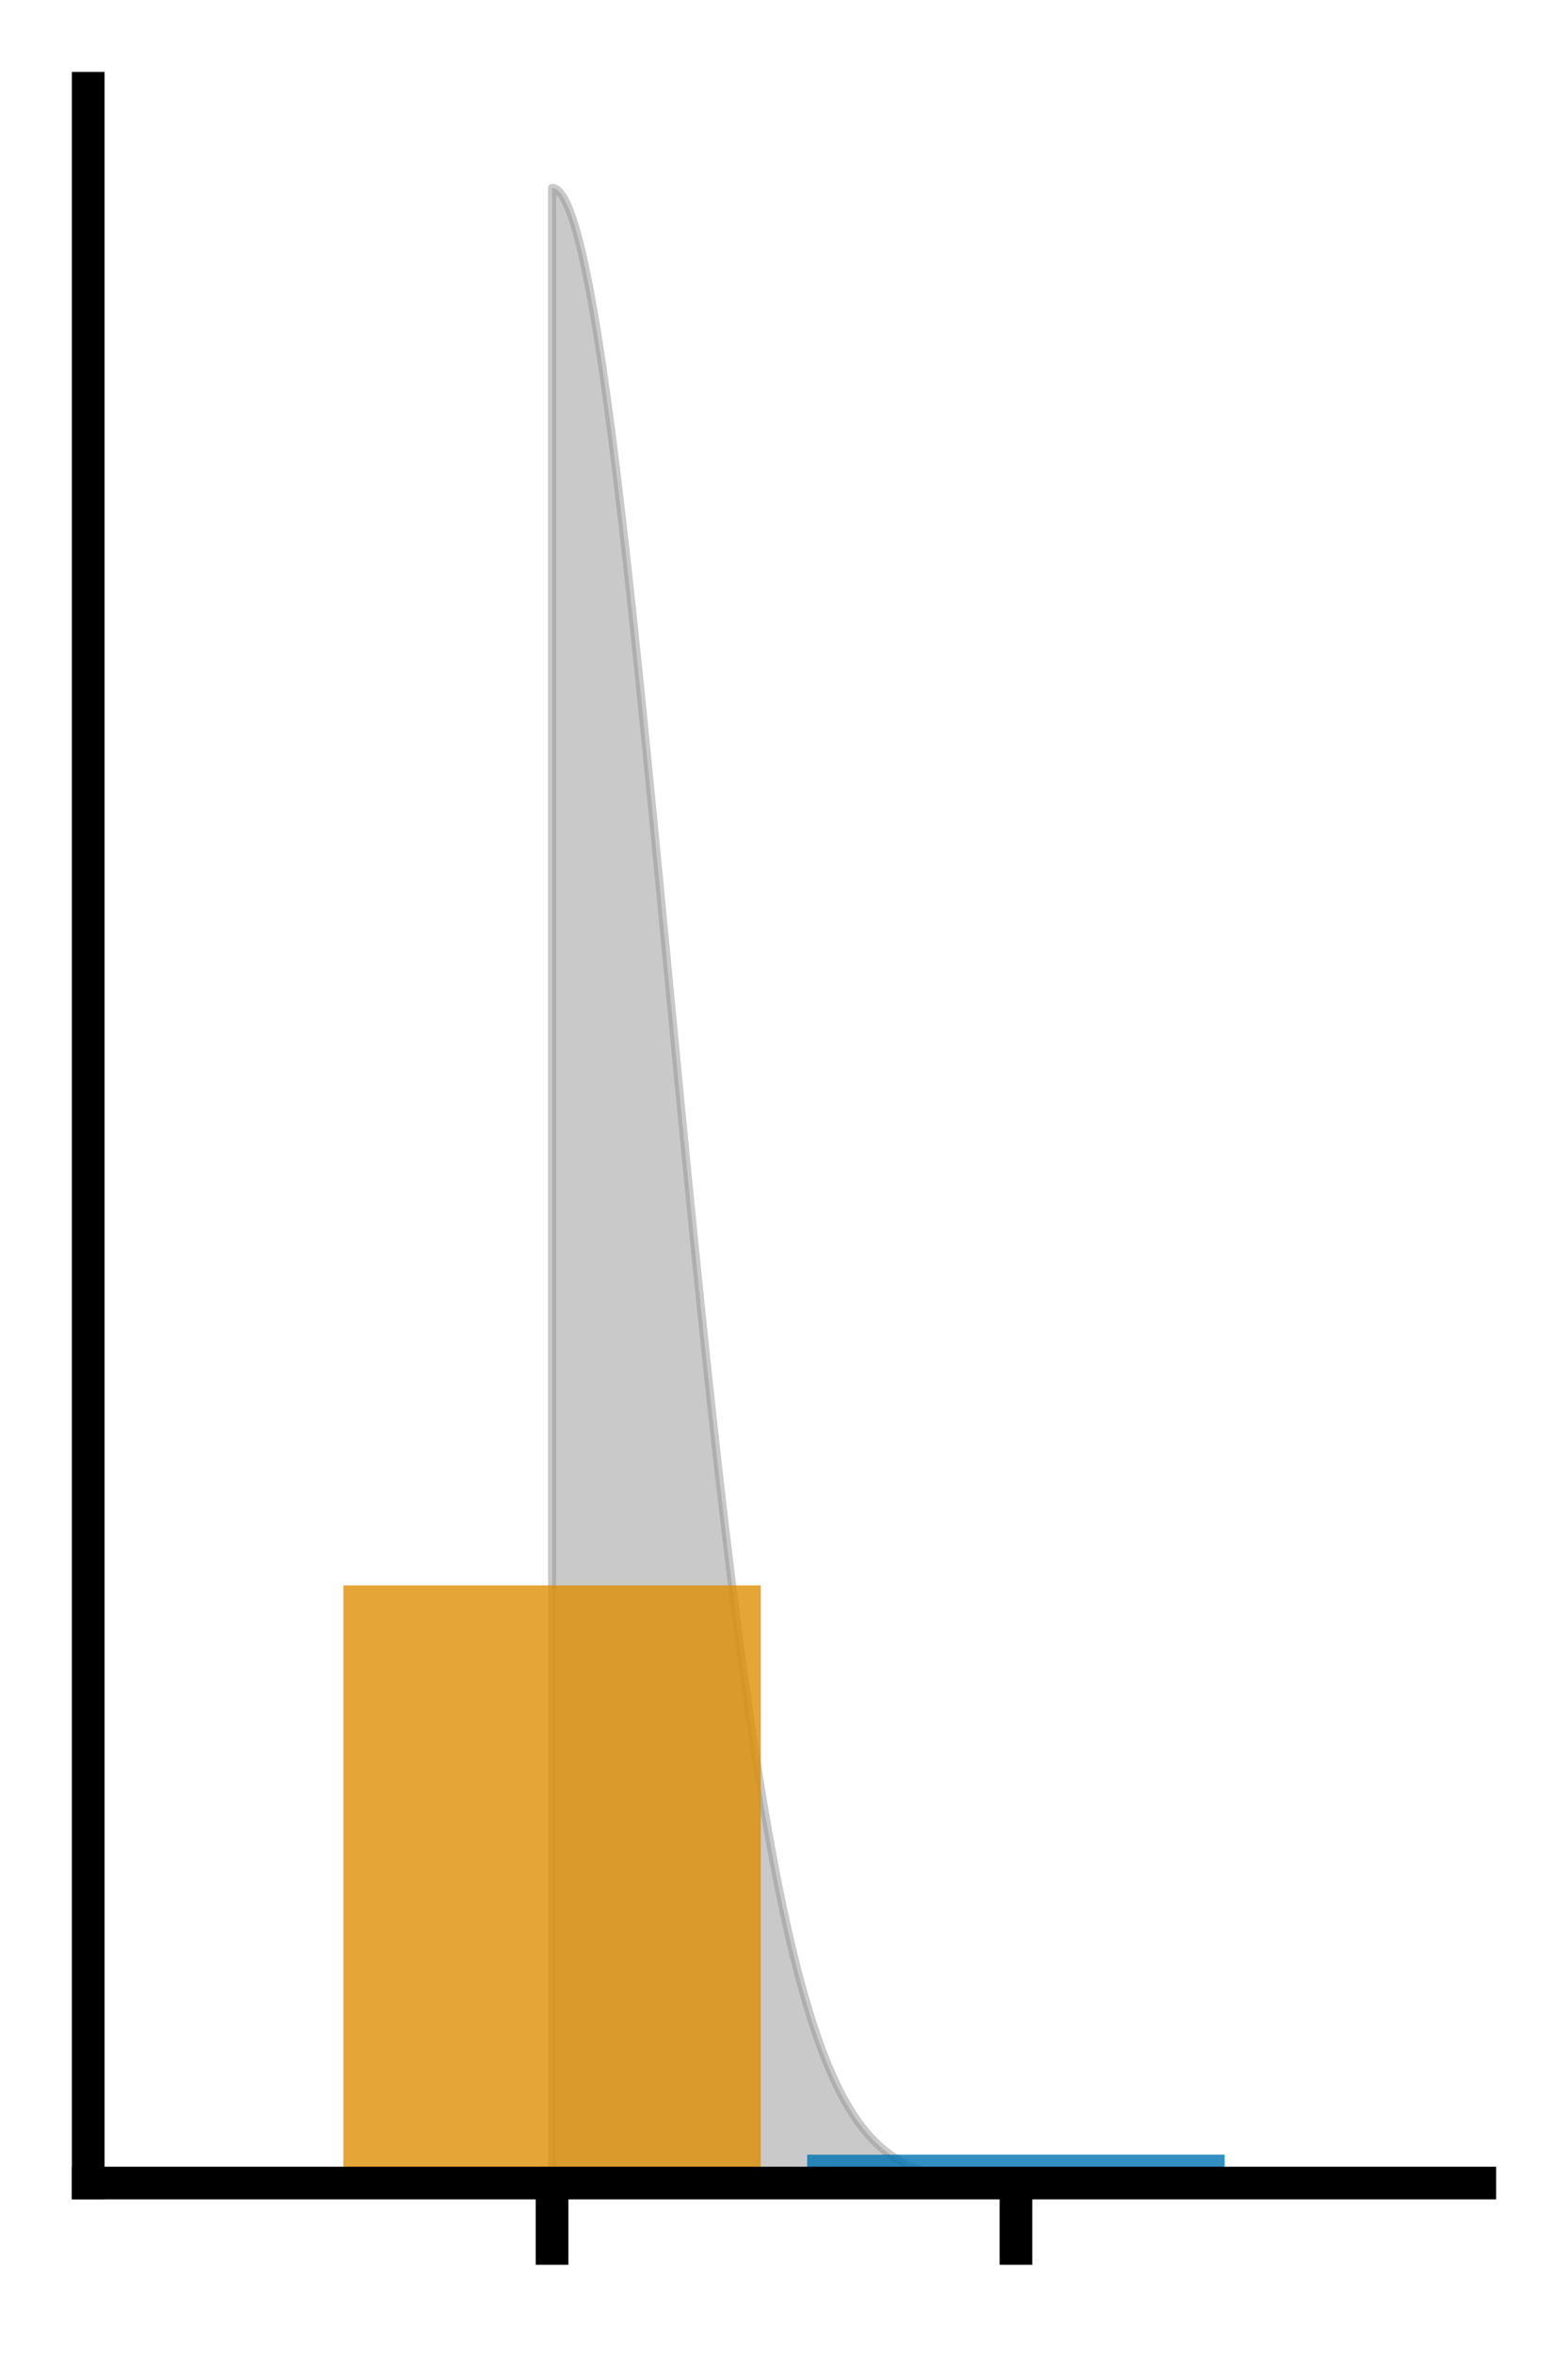 <?xml version="1.0" encoding="utf-8" standalone="no"?>
<!DOCTYPE svg PUBLIC "-//W3C//DTD SVG 1.1//EN"
  "http://www.w3.org/Graphics/SVG/1.1/DTD/svg11.dtd">
<svg xmlns:xlink="http://www.w3.org/1999/xlink" width="192pt" height="288pt" viewBox="0 0 192 288" xmlns="http://www.w3.org/2000/svg" version="1.1">
 <defs>
  <style type="text/css">*{stroke-linejoin: round; stroke-linecap: butt}</style>
 </defs>
 <g id="figure_1">
  <g id="patch_1">
   <path d="M 0 288 
L 192 288 
L 192 0 
L 0 0 
z
" style="fill: #ffffff"/>
  </g>
  <g id="axes_1">
   <g id="patch_2">
    <path d="M 10.8 267.2 
L 181.2 267.2 
L 181.2 10.8 
L 10.8 10.8 
z
" style="fill: #ffffff"/>
   </g>
   <g id="PolyCollection_1">
    <defs>
     <path id="mb4d14120ad" d="M 67.6 -20.8 
L 67.6 -264.99 
L 67.657 -264.989 
L 67.714 -264.983 
L 67.771 -264.973 
L 67.827 -264.959 
L 67.884 -264.942 
L 67.941 -264.92 
L 67.998 -264.895 
L 68.055 -264.865 
L 68.112 -264.832 
L 68.169 -264.795 
L 68.225 -264.754 
L 68.282 -264.709 
L 68.339 -264.66 
L 68.396 -264.607 
L 68.453 -264.55 
L 68.51 -264.49 
L 68.567 -264.425 
L 68.623 -264.357 
L 68.68 -264.285 
L 68.737 -264.209 
L 68.794 -264.129 
L 68.851 -264.045 
L 68.908 -263.957 
L 68.965 -263.866 
L 69.021 -263.77 
L 69.078 -263.671 
L 69.135 -263.568 
L 69.192 -263.461 
L 69.249 -263.35 
L 69.306 -263.235 
L 69.363 -263.117 
L 69.419 -262.994 
L 69.476 -262.868 
L 69.533 -262.738 
L 69.59 -262.604 
L 69.647 -262.467 
L 69.704 -262.325 
L 69.761 -262.18 
L 69.817 -262.031 
L 69.874 -261.879 
L 69.931 -261.722 
L 69.988 -261.562 
L 70.045 -261.398 
L 70.102 -261.23 
L 70.159 -261.059 
L 70.215 -260.883 
L 70.272 -260.705 
L 70.329 -260.522 
L 70.386 -260.336 
L 70.443 -260.146 
L 70.5 -259.952 
L 70.557 -259.755 
L 70.613 -259.553 
L 70.67 -259.349 
L 70.727 -259.14 
L 70.784 -258.928 
L 70.841 -258.713 
L 70.898 -258.494 
L 70.955 -258.271 
L 71.011 -258.044 
L 71.068 -257.814 
L 71.125 -257.581 
L 71.182 -257.344 
L 71.239 -257.103 
L 71.296 -256.859 
L 71.353 -256.611 
L 71.409 -256.36 
L 71.466 -256.105 
L 71.523 -255.847 
L 71.58 -255.585 
L 71.637 -255.32 
L 71.694 -255.051 
L 71.751 -254.779 
L 71.807 -254.503 
L 71.864 -254.224 
L 71.921 -253.942 
L 71.978 -253.656 
L 72.035 -253.367 
L 72.092 -253.075 
L 72.149 -252.779 
L 72.205 -252.48 
L 72.262 -252.177 
L 72.319 -251.871 
L 72.376 -251.562 
L 72.433 -251.25 
L 72.49 -250.934 
L 72.547 -250.615 
L 72.603 -250.293 
L 72.66 -249.968 
L 72.717 -249.639 
L 72.774 -249.307 
L 72.831 -248.972 
L 72.888 -248.634 
L 72.945 -248.293 
L 73.001 -247.948 
L 73.058 -247.601 
L 73.115 -247.25 
L 73.172 -246.897 
L 73.229 -246.54 
L 73.286 -246.18 
L 73.343 -245.817 
L 73.399 -245.451 
L 73.456 -245.083 
L 73.513 -244.711 
L 73.57 -244.336 
L 73.627 -243.958 
L 73.684 -243.577 
L 73.741 -243.194 
L 73.797 -242.807 
L 73.854 -242.418 
L 73.911 -242.026 
L 73.968 -241.631 
L 74.025 -241.233 
L 74.082 -240.832 
L 74.139 -240.428 
L 74.195 -240.022 
L 74.252 -239.613 
L 74.309 -239.201 
L 74.366 -238.787 
L 74.423 -238.369 
L 74.48 -237.949 
L 74.537 -237.527 
L 74.593 -237.102 
L 74.65 -236.674 
L 74.707 -236.243 
L 74.764 -235.81 
L 74.821 -235.375 
L 74.878 -234.937 
L 74.935 -234.496 
L 74.991 -234.053 
L 75.048 -233.607 
L 75.105 -233.159 
L 75.162 -232.708 
L 75.219 -232.255 
L 75.276 -231.8 
L 75.333 -231.342 
L 75.389 -230.882 
L 75.446 -230.419 
L 75.503 -229.954 
L 75.56 -229.487 
L 75.617 -229.017 
L 75.674 -228.545 
L 75.731 -228.071 
L 75.787 -227.595 
L 75.844 -227.117 
L 75.901 -226.636 
L 75.958 -226.153 
L 76.015 -225.668 
L 76.072 -225.181 
L 76.129 -224.692 
L 76.185 -224.2 
L 76.242 -223.707 
L 76.299 -223.211 
L 76.356 -222.714 
L 76.413 -222.214 
L 76.47 -221.713 
L 76.527 -221.209 
L 76.583 -220.704 
L 76.64 -220.197 
L 76.697 -219.687 
L 76.754 -219.176 
L 76.811 -218.663 
L 76.868 -218.148 
L 76.925 -217.632 
L 76.981 -217.113 
L 77.038 -216.593 
L 77.095 -216.071 
L 77.152 -215.548 
L 77.209 -215.022 
L 77.266 -214.495 
L 77.323 -213.966 
L 77.379 -213.436 
L 77.436 -212.904 
L 77.493 -212.37 
L 77.55 -211.835 
L 77.607 -211.298 
L 77.664 -210.76 
L 77.721 -210.22 
L 77.777 -209.679 
L 77.834 -209.136 
L 77.891 -208.592 
L 77.948 -208.046 
L 78.005 -207.499 
L 78.062 -206.951 
L 78.119 -206.401 
L 78.175 -205.85 
L 78.232 -205.298 
L 78.289 -204.744 
L 78.346 -204.189 
L 78.403 -203.632 
L 78.46 -203.075 
L 78.517 -202.516 
L 78.573 -201.956 
L 78.63 -201.395 
L 78.687 -200.833 
L 78.744 -200.269 
L 78.801 -199.705 
L 78.858 -199.139 
L 78.915 -198.573 
L 78.971 -198.005 
L 79.028 -197.436 
L 79.085 -196.867 
L 79.142 -196.296 
L 79.199 -195.724 
L 79.256 -195.152 
L 79.313 -194.578 
L 79.369 -194.004 
L 79.426 -193.429 
L 79.483 -192.853 
L 79.54 -192.276 
L 79.597 -191.698 
L 79.654 -191.12 
L 79.711 -190.54 
L 79.767 -189.96 
L 79.824 -189.38 
L 79.881 -188.798 
L 79.938 -188.216 
L 79.995 -187.633 
L 80.052 -187.05 
L 80.109 -186.466 
L 80.165 -185.881 
L 80.222 -185.296 
L 80.279 -184.71 
L 80.336 -184.124 
L 80.393 -183.537 
L 80.45 -182.95 
L 80.507 -182.362 
L 80.563 -181.774 
L 80.62 -181.185 
L 80.677 -180.596 
L 80.734 -180.007 
L 80.791 -179.417 
L 80.848 -178.827 
L 80.905 -178.237 
L 80.961 -177.646 
L 81.018 -177.055 
L 81.075 -176.463 
L 81.132 -175.872 
L 81.189 -175.28 
L 81.246 -174.688 
L 81.303 -174.096 
L 81.359 -173.504 
L 81.416 -172.911 
L 81.473 -172.318 
L 81.53 -171.726 
L 81.587 -171.133 
L 81.644 -170.54 
L 81.701 -169.947 
L 81.757 -169.354 
L 81.814 -168.761 
L 81.871 -168.168 
L 81.928 -167.575 
L 81.985 -166.982 
L 82.042 -166.389 
L 82.098 -165.796 
L 82.155 -165.203 
L 82.212 -164.611 
L 82.269 -164.018 
L 82.326 -163.426 
L 82.383 -162.834 
L 82.44 -162.242 
L 82.496 -161.65 
L 82.553 -161.059 
L 82.61 -160.467 
L 82.667 -159.876 
L 82.724 -159.286 
L 82.781 -158.695 
L 82.838 -158.105 
L 82.894 -157.515 
L 82.951 -156.926 
L 83.008 -156.337 
L 83.065 -155.748 
L 83.122 -155.16 
L 83.179 -154.572 
L 83.236 -153.985 
L 83.292 -153.398 
L 83.349 -152.811 
L 83.406 -152.225 
L 83.463 -151.64 
L 83.52 -151.055 
L 83.577 -150.47 
L 83.634 -149.886 
L 83.69 -149.303 
L 83.747 -148.72 
L 83.804 -148.138 
L 83.861 -147.557 
L 83.918 -146.976 
L 83.975 -146.396 
L 84.032 -145.816 
L 84.088 -145.237 
L 84.145 -144.659 
L 84.202 -144.081 
L 84.259 -143.505 
L 84.316 -142.929 
L 84.373 -142.353 
L 84.43 -141.779 
L 84.486 -141.205 
L 84.543 -140.632 
L 84.6 -140.06 
L 84.657 -139.489 
L 84.714 -138.919 
L 84.771 -138.349 
L 84.828 -137.78 
L 84.884 -137.212 
L 84.941 -136.646 
L 84.998 -136.08 
L 85.055 -135.514 
L 85.112 -134.95 
L 85.169 -134.387 
L 85.226 -133.825 
L 85.282 -133.264 
L 85.339 -132.703 
L 85.396 -132.144 
L 85.453 -131.586 
L 85.51 -131.029 
L 85.567 -130.473 
L 85.624 -129.918 
L 85.68 -129.364 
L 85.737 -128.811 
L 85.794 -128.259 
L 85.851 -127.708 
L 85.908 -127.158 
L 85.965 -126.61 
L 86.022 -126.063 
L 86.078 -125.516 
L 86.135 -124.971 
L 86.192 -124.428 
L 86.249 -123.885 
L 86.306 -123.343 
L 86.363 -122.803 
L 86.42 -122.264 
L 86.476 -121.726 
L 86.533 -121.19 
L 86.59 -120.654 
L 86.647 -120.12 
L 86.704 -119.588 
L 86.761 -119.056 
L 86.818 -118.526 
L 86.874 -117.997 
L 86.931 -117.469 
L 86.988 -116.943 
L 87.045 -116.418 
L 87.102 -115.895 
L 87.159 -115.372 
L 87.216 -114.851 
L 87.272 -114.332 
L 87.329 -113.814 
L 87.386 -113.297 
L 87.443 -112.782 
L 87.5 -112.268 
L 87.557 -111.755 
L 87.614 -111.244 
L 87.67 -110.734 
L 87.727 -110.226 
L 87.784 -109.719 
L 87.841 -109.214 
L 87.898 -108.71 
L 87.955 -108.208 
L 88.012 -107.707 
L 88.068 -107.207 
L 88.125 -106.709 
L 88.182 -106.213 
L 88.239 -105.718 
L 88.296 -105.224 
L 88.353 -104.733 
L 88.41 -104.242 
L 88.466 -103.753 
L 88.523 -103.266 
L 88.58 -102.78 
L 88.637 -102.296 
L 88.694 -101.813 
L 88.751 -101.332 
L 88.808 -100.853 
L 88.864 -100.375 
L 88.921 -99.899 
L 88.978 -99.424 
L 89.035 -98.951 
L 89.092 -98.479 
L 89.149 -98.009 
L 89.206 -97.541 
L 89.262 -97.074 
L 89.319 -96.609 
L 89.376 -96.146 
L 89.433 -95.684 
L 89.49 -95.224 
L 89.547 -94.765 
L 89.604 -94.308 
L 89.66 -93.853 
L 89.717 -93.399 
L 89.774 -92.947 
L 89.831 -92.497 
L 89.888 -92.049 
L 89.945 -91.602 
L 90.002 -91.156 
L 90.058 -90.713 
L 90.115 -90.271 
L 90.172 -89.831 
L 90.229 -89.392 
L 90.286 -88.955 
L 90.343 -88.52 
L 90.4 -88.087 
L 90.456 -87.655 
L 90.513 -87.225 
L 90.57 -86.797 
L 90.627 -86.37 
L 90.684 -85.945 
L 90.741 -85.522 
L 90.798 -85.101 
L 90.854 -84.681 
L 90.911 -84.263 
L 90.968 -83.847 
L 91.025 -83.432 
L 91.082 -83.019 
L 91.139 -82.608 
L 91.196 -82.199 
L 91.252 -81.791 
L 91.309 -81.385 
L 91.366 -80.981 
L 91.423 -80.579 
L 91.48 -80.178 
L 91.537 -79.779 
L 91.594 -79.382 
L 91.65 -78.986 
L 91.707 -78.593 
L 91.764 -78.201 
L 91.821 -77.81 
L 91.878 -77.422 
L 91.935 -77.035 
L 91.992 -76.65 
L 92.048 -76.267 
L 92.105 -75.885 
L 92.162 -75.506 
L 92.219 -75.128 
L 92.276 -74.751 
L 92.333 -74.377 
L 92.39 -74.004 
L 92.446 -73.633 
L 92.503 -73.264 
L 92.56 -72.896 
L 92.617 -72.53 
L 92.674 -72.166 
L 92.731 -71.804 
L 92.788 -71.444 
L 92.844 -71.085 
L 92.901 -70.728 
L 92.958 -70.372 
L 93.015 -70.019 
L 93.072 -69.667 
L 93.129 -69.317 
L 93.186 -68.968 
L 93.242 -68.622 
L 93.299 -68.277 
L 93.356 -67.934 
L 93.413 -67.592 
L 93.47 -67.253 
L 93.527 -66.915 
L 93.584 -66.578 
L 93.64 -66.244 
L 93.697 -65.911 
L 93.754 -65.58 
L 93.811 -65.25 
L 93.868 -64.923 
L 93.925 -64.597 
L 93.982 -64.273 
L 94.038 -63.95 
L 94.095 -63.629 
L 94.152 -63.31 
L 94.209 -62.993 
L 94.266 -62.677 
L 94.323 -62.363 
L 94.38 -62.051 
L 94.436 -61.74 
L 94.493 -61.431 
L 94.55 -61.124 
L 94.607 -60.818 
L 94.664 -60.514 
L 94.721 -60.212 
L 94.778 -59.911 
L 94.834 -59.613 
L 94.891 -59.315 
L 94.948 -59.02 
L 95.005 -58.726 
L 95.062 -58.434 
L 95.119 -58.143 
L 95.176 -57.854 
L 95.232 -57.567 
L 95.289 -57.281 
L 95.346 -56.997 
L 95.403 -56.715 
L 95.46 -56.434 
L 95.517 -56.155 
L 95.574 -55.877 
L 95.63 -55.602 
L 95.687 -55.327 
L 95.744 -55.055 
L 95.801 -54.784 
L 95.858 -54.514 
L 95.915 -54.246 
L 95.972 -53.98 
L 96.028 -53.715 
L 96.085 -53.452 
L 96.142 -53.191 
L 96.199 -52.931 
L 96.256 -52.673 
L 96.313 -52.416 
L 96.37 -52.161 
L 96.426 -51.907 
L 96.483 -51.655 
L 96.54 -51.405 
L 96.597 -51.156 
L 96.654 -50.908 
L 96.711 -50.662 
L 96.768 -50.418 
L 96.824 -50.175 
L 96.881 -49.934 
L 96.938 -49.694 
L 96.995 -49.456 
L 97.052 -49.219 
L 97.109 -48.984 
L 97.166 -48.75 
L 97.222 -48.518 
L 97.279 -48.287 
L 97.336 -48.058 
L 97.393 -47.83 
L 97.45 -47.603 
L 97.507 -47.379 
L 97.564 -47.155 
L 97.62 -46.933 
L 97.677 -46.713 
L 97.734 -46.494 
L 97.791 -46.276 
L 97.848 -46.06 
L 97.905 -45.845 
L 97.962 -45.632 
L 98.018 -45.42 
L 98.075 -45.21 
L 98.132 -45.001 
L 98.189 -44.793 
L 98.246 -44.587 
L 98.303 -44.382 
L 98.36 -44.178 
L 98.416 -43.976 
L 98.473 -43.776 
L 98.53 -43.576 
L 98.587 -43.378 
L 98.644 -43.182 
L 98.701 -42.986 
L 98.758 -42.793 
L 98.814 -42.6 
L 98.871 -42.409 
L 98.928 -42.219 
L 98.985 -42.03 
L 99.042 -41.843 
L 99.099 -41.657 
L 99.156 -41.473 
L 99.212 -41.289 
L 99.269 -41.107 
L 99.326 -40.927 
L 99.383 -40.747 
L 99.44 -40.569 
L 99.497 -40.392 
L 99.554 -40.217 
L 99.61 -40.042 
L 99.667 -39.869 
L 99.724 -39.698 
L 99.781 -39.527 
L 99.838 -39.358 
L 99.895 -39.19 
L 99.952 -39.023 
L 100.008 -38.857 
L 100.065 -38.693 
L 100.122 -38.53 
L 100.179 -38.368 
L 100.236 -38.207 
L 100.293 -38.047 
L 100.35 -37.889 
L 100.406 -37.732 
L 100.463 -37.576 
L 100.52 -37.421 
L 100.577 -37.267 
L 100.634 -37.114 
L 100.691 -36.963 
L 100.748 -36.813 
L 100.804 -36.664 
L 100.861 -36.516 
L 100.918 -36.369 
L 100.975 -36.223 
L 101.032 -36.079 
L 101.089 -35.935 
L 101.146 -35.793 
L 101.202 -35.652 
L 101.259 -35.511 
L 101.316 -35.372 
L 101.373 -35.234 
L 101.43 -35.097 
L 101.487 -34.962 
L 101.544 -34.827 
L 101.6 -34.693 
L 101.657 -34.56 
L 101.714 -34.429 
L 101.771 -34.298 
L 101.828 -34.169 
L 101.885 -34.04 
L 101.942 -33.913 
L 101.998 -33.786 
L 102.055 -33.661 
L 102.112 -33.536 
L 102.169 -33.413 
L 102.226 -33.29 
L 102.283 -33.169 
L 102.34 -33.048 
L 102.396 -32.929 
L 102.453 -32.81 
L 102.51 -32.693 
L 102.567 -32.576 
L 102.624 -32.461 
L 102.681 -32.346 
L 102.738 -32.232 
L 102.794 -32.119 
L 102.851 -32.008 
L 102.908 -31.897 
L 102.965 -31.787 
L 103.022 -31.678 
L 103.079 -31.569 
L 103.136 -31.462 
L 103.192 -31.356 
L 103.249 -31.25 
L 103.306 -31.146 
L 103.363 -31.042 
L 103.42 -30.939 
L 103.477 -30.837 
L 103.534 -30.736 
L 103.59 -30.636 
L 103.647 -30.536 
L 103.704 -30.438 
L 103.761 -30.34 
L 103.818 -30.243 
L 103.875 -30.147 
L 103.932 -30.052 
L 103.988 -29.958 
L 104.045 -29.864 
L 104.102 -29.771 
L 104.159 -29.679 
L 104.216 -29.588 
L 104.273 -29.498 
L 104.33 -29.408 
L 104.386 -29.32 
L 104.443 -29.232 
L 104.5 -29.144 
L 104.557 -29.058 
L 104.614 -28.972 
L 104.671 -28.887 
L 104.728 -28.803 
L 104.784 -28.72 
L 104.841 -28.637 
L 104.898 -28.555 
L 104.955 -28.474 
L 105.012 -28.394 
L 105.069 -28.314 
L 105.126 -28.235 
L 105.182 -28.156 
L 105.239 -28.079 
L 105.296 -28.002 
L 105.353 -27.926 
L 105.41 -27.85 
L 105.467 -27.775 
L 105.524 -27.701 
L 105.58 -27.628 
L 105.637 -27.555 
L 105.694 -27.483 
L 105.751 -27.411 
L 105.808 -27.341 
L 105.865 -27.271 
L 105.922 -27.201 
L 105.978 -27.132 
L 106.035 -27.064 
L 106.092 -26.996 
L 106.149 -26.929 
L 106.206 -26.863 
L 106.263 -26.797 
L 106.32 -26.732 
L 106.376 -26.668 
L 106.433 -26.604 
L 106.49 -26.541 
L 106.547 -26.478 
L 106.604 -26.416 
L 106.661 -26.355 
L 106.718 -26.294 
L 106.774 -26.233 
L 106.831 -26.174 
L 106.888 -26.115 
L 106.945 -26.056 
L 107.002 -25.998 
L 107.059 -25.94 
L 107.116 -25.884 
L 107.172 -25.827 
L 107.229 -25.771 
L 107.286 -25.716 
L 107.343 -25.661 
L 107.4 -25.607 
L 107.457 -25.553 
L 107.514 -25.5 
L 107.57 -25.448 
L 107.627 -25.396 
L 107.684 -25.344 
L 107.741 -25.293 
L 107.798 -25.242 
L 107.855 -25.192 
L 107.912 -25.142 
L 107.968 -25.093 
L 108.025 -25.045 
L 108.082 -24.997 
L 108.139 -24.949 
L 108.196 -24.902 
L 108.253 -24.855 
L 108.31 -24.809 
L 108.366 -24.763 
L 108.423 -24.718 
L 108.48 -24.673 
L 108.537 -24.628 
L 108.594 -24.584 
L 108.651 -24.541 
L 108.708 -24.498 
L 108.764 -24.455 
L 108.821 -24.413 
L 108.878 -24.371 
L 108.935 -24.33 
L 108.992 -24.289 
L 109.049 -24.248 
L 109.106 -24.208 
L 109.162 -24.169 
L 109.219 -24.129 
L 109.276 -24.09 
L 109.333 -24.052 
L 109.39 -24.014 
L 109.447 -23.976 
L 109.504 -23.939 
L 109.56 -23.902 
L 109.617 -23.866 
L 109.674 -23.829 
L 109.731 -23.794 
L 109.788 -23.758 
L 109.845 -23.723 
L 109.902 -23.689 
L 109.958 -23.654 
L 110.015 -23.62 
L 110.072 -23.587 
L 110.129 -23.554 
L 110.186 -23.521 
L 110.243 -23.488 
L 110.299 -23.456 
L 110.356 -23.424 
L 110.413 -23.393 
L 110.47 -23.362 
L 110.527 -23.331 
L 110.584 -23.301 
L 110.641 -23.27 
L 110.697 -23.241 
L 110.754 -23.211 
L 110.811 -23.182 
L 110.868 -23.153 
L 110.925 -23.124 
L 110.982 -23.096 
L 111.039 -23.068 
L 111.095 -23.041 
L 111.152 -23.013 
L 111.209 -22.986 
L 111.266 -22.96 
L 111.323 -22.933 
L 111.38 -22.907 
L 111.437 -22.881 
L 111.493 -22.856 
L 111.55 -22.83 
L 111.607 -22.805 
L 111.664 -22.78 
L 111.721 -22.756 
L 111.778 -22.732 
L 111.835 -22.708 
L 111.891 -22.684 
L 111.948 -22.661 
L 112.005 -22.638 
L 112.062 -22.615 
L 112.119 -22.592 
L 112.176 -22.57 
L 112.233 -22.548 
L 112.289 -22.526 
L 112.346 -22.504 
L 112.403 -22.483 
L 112.46 -22.462 
L 112.517 -22.441 
L 112.574 -22.42 
L 112.631 -22.4 
L 112.687 -22.379 
L 112.744 -22.359 
L 112.801 -22.34 
L 112.858 -22.32 
L 112.915 -22.301 
L 112.972 -22.282 
L 113.029 -22.263 
L 113.085 -22.244 
L 113.142 -22.226 
L 113.199 -22.208 
L 113.256 -22.19 
L 113.313 -22.172 
L 113.37 -22.154 
L 113.427 -22.137 
L 113.483 -22.12 
L 113.54 -22.103 
L 113.597 -22.086 
L 113.654 -22.07 
L 113.711 -22.053 
L 113.768 -22.037 
L 113.825 -22.021 
L 113.881 -22.005 
L 113.938 -21.989 
L 113.995 -21.974 
L 114.052 -21.959 
L 114.109 -21.944 
L 114.166 -21.929 
L 114.223 -21.914 
L 114.279 -21.899 
L 114.336 -21.885 
L 114.393 -21.871 
L 114.45 -21.857 
L 114.507 -21.843 
L 114.564 -21.829 
L 114.621 -21.816 
L 114.677 -21.802 
L 114.734 -21.789 
L 114.791 -21.776 
L 114.848 -21.763 
L 114.905 -21.75 
L 114.962 -21.738 
L 115.019 -21.725 
L 115.075 -21.713 
L 115.132 -21.701 
L 115.189 -21.689 
L 115.246 -21.677 
L 115.303 -21.665 
L 115.36 -21.654 
L 115.417 -21.642 
L 115.473 -21.631 
L 115.53 -21.62 
L 115.587 -21.609 
L 115.644 -21.598 
L 115.701 -21.587 
L 115.758 -21.577 
L 115.815 -21.566 
L 115.871 -21.556 
L 115.928 -21.546 
L 115.985 -21.535 
L 116.042 -21.525 
L 116.099 -21.516 
L 116.156 -21.506 
L 116.213 -21.496 
L 116.269 -21.487 
L 116.326 -21.477 
L 116.383 -21.468 
L 116.44 -21.459 
L 116.497 -21.45 
L 116.554 -21.441 
L 116.611 -21.432 
L 116.667 -21.424 
L 116.724 -21.415 
L 116.781 -21.407 
L 116.838 -21.398 
L 116.895 -21.39 
L 116.952 -21.382 
L 117.009 -21.374 
L 117.065 -21.366 
L 117.122 -21.358 
L 117.179 -21.35 
L 117.236 -21.343 
L 117.293 -21.335 
L 117.35 -21.328 
L 117.407 -21.32 
L 117.463 -21.313 
L 117.52 -21.306 
L 117.577 -21.299 
L 117.634 -21.292 
L 117.691 -21.285 
L 117.748 -21.278 
L 117.805 -21.271 
L 117.861 -21.265 
L 117.918 -21.258 
L 117.975 -21.252 
L 118.032 -21.245 
L 118.089 -21.239 
L 118.146 -21.233 
L 118.203 -21.227 
L 118.259 -21.221 
L 118.316 -21.215 
L 118.373 -21.209 
L 118.43 -21.203 
L 118.487 -21.197 
L 118.544 -21.192 
L 118.601 -21.186 
L 118.657 -21.181 
L 118.714 -21.175 
L 118.771 -21.17 
L 118.828 -21.164 
L 118.885 -21.159 
L 118.942 -21.154 
L 118.999 -21.149 
L 119.055 -21.144 
L 119.112 -21.139 
L 119.169 -21.134 
L 119.226 -21.129 
L 119.283 -21.124 
L 119.34 -21.12 
L 119.397 -21.115 
L 119.453 -21.111 
L 119.51 -21.106 
L 119.567 -21.102 
L 119.624 -21.097 
L 119.681 -21.093 
L 119.738 -21.089 
L 119.795 -21.084 
L 119.851 -21.08 
L 119.908 -21.076 
L 119.965 -21.072 
L 120.022 -21.068 
L 120.079 -21.064 
L 120.136 -21.06 
L 120.193 -21.056 
L 120.249 -21.053 
L 120.306 -21.049 
L 120.363 -21.045 
L 120.42 -21.042 
L 120.477 -21.038 
L 120.534 -21.035 
L 120.591 -21.031 
L 120.647 -21.028 
L 120.704 -21.024 
L 120.761 -21.021 
L 120.818 -21.018 
L 120.875 -21.014 
L 120.932 -21.011 
L 120.989 -21.008 
L 121.045 -21.005 
L 121.102 -21.002 
L 121.159 -20.999 
L 121.216 -20.996 
L 121.273 -20.993 
L 121.33 -20.99 
L 121.387 -20.987 
L 121.443 -20.984 
L 121.5 -20.982 
L 121.557 -20.979 
L 121.614 -20.976 
L 121.671 -20.973 
L 121.728 -20.971 
L 121.785 -20.968 
L 121.841 -20.966 
L 121.898 -20.963 
L 121.955 -20.961 
L 122.012 -20.958 
L 122.069 -20.956 
L 122.126 -20.953 
L 122.183 -20.951 
L 122.239 -20.949 
L 122.296 -20.947 
L 122.353 -20.944 
L 122.41 -20.942 
L 122.467 -20.94 
L 122.524 -20.938 
L 122.581 -20.936 
L 122.637 -20.934 
L 122.694 -20.931 
L 122.751 -20.929 
L 122.808 -20.927 
L 122.865 -20.925 
L 122.922 -20.924 
L 122.979 -20.922 
L 123.035 -20.92 
L 123.092 -20.918 
L 123.149 -20.916 
L 123.206 -20.914 
L 123.263 -20.912 
L 123.32 -20.911 
L 123.377 -20.909 
L 123.433 -20.907 
L 123.49 -20.906 
L 123.547 -20.904 
L 123.604 -20.902 
L 123.661 -20.901 
L 123.718 -20.899 
L 123.775 -20.898 
L 123.831 -20.896 
L 123.888 -20.895 
L 123.945 -20.893 
L 124.002 -20.892 
L 124.059 -20.89 
L 124.116 -20.889 
L 124.173 -20.887 
L 124.229 -20.886 
L 124.286 -20.885 
L 124.343 -20.883 
L 124.4 -20.882 
L 124.4 -20.8 
L 124.4 -20.8 
L 124.343 -20.8 
L 124.286 -20.8 
L 124.229 -20.8 
L 124.173 -20.8 
L 124.116 -20.8 
L 124.059 -20.8 
L 124.002 -20.8 
L 123.945 -20.8 
L 123.888 -20.8 
L 123.831 -20.8 
L 123.775 -20.8 
L 123.718 -20.8 
L 123.661 -20.8 
L 123.604 -20.8 
L 123.547 -20.8 
L 123.49 -20.8 
L 123.433 -20.8 
L 123.377 -20.8 
L 123.32 -20.8 
L 123.263 -20.8 
L 123.206 -20.8 
L 123.149 -20.8 
L 123.092 -20.8 
L 123.035 -20.8 
L 122.979 -20.8 
L 122.922 -20.8 
L 122.865 -20.8 
L 122.808 -20.8 
L 122.751 -20.8 
L 122.694 -20.8 
L 122.637 -20.8 
L 122.581 -20.8 
L 122.524 -20.8 
L 122.467 -20.8 
L 122.41 -20.8 
L 122.353 -20.8 
L 122.296 -20.8 
L 122.239 -20.8 
L 122.183 -20.8 
L 122.126 -20.8 
L 122.069 -20.8 
L 122.012 -20.8 
L 121.955 -20.8 
L 121.898 -20.8 
L 121.841 -20.8 
L 121.785 -20.8 
L 121.728 -20.8 
L 121.671 -20.8 
L 121.614 -20.8 
L 121.557 -20.8 
L 121.5 -20.8 
L 121.443 -20.8 
L 121.387 -20.8 
L 121.33 -20.8 
L 121.273 -20.8 
L 121.216 -20.8 
L 121.159 -20.8 
L 121.102 -20.8 
L 121.045 -20.8 
L 120.989 -20.8 
L 120.932 -20.8 
L 120.875 -20.8 
L 120.818 -20.8 
L 120.761 -20.8 
L 120.704 -20.8 
L 120.647 -20.8 
L 120.591 -20.8 
L 120.534 -20.8 
L 120.477 -20.8 
L 120.42 -20.8 
L 120.363 -20.8 
L 120.306 -20.8 
L 120.249 -20.8 
L 120.193 -20.8 
L 120.136 -20.8 
L 120.079 -20.8 
L 120.022 -20.8 
L 119.965 -20.8 
L 119.908 -20.8 
L 119.851 -20.8 
L 119.795 -20.8 
L 119.738 -20.8 
L 119.681 -20.8 
L 119.624 -20.8 
L 119.567 -20.8 
L 119.51 -20.8 
L 119.453 -20.8 
L 119.397 -20.8 
L 119.34 -20.8 
L 119.283 -20.8 
L 119.226 -20.8 
L 119.169 -20.8 
L 119.112 -20.8 
L 119.055 -20.8 
L 118.999 -20.8 
L 118.942 -20.8 
L 118.885 -20.8 
L 118.828 -20.8 
L 118.771 -20.8 
L 118.714 -20.8 
L 118.657 -20.8 
L 118.601 -20.8 
L 118.544 -20.8 
L 118.487 -20.8 
L 118.43 -20.8 
L 118.373 -20.8 
L 118.316 -20.8 
L 118.259 -20.8 
L 118.203 -20.8 
L 118.146 -20.8 
L 118.089 -20.8 
L 118.032 -20.8 
L 117.975 -20.8 
L 117.918 -20.8 
L 117.861 -20.8 
L 117.805 -20.8 
L 117.748 -20.8 
L 117.691 -20.8 
L 117.634 -20.8 
L 117.577 -20.8 
L 117.52 -20.8 
L 117.463 -20.8 
L 117.407 -20.8 
L 117.35 -20.8 
L 117.293 -20.8 
L 117.236 -20.8 
L 117.179 -20.8 
L 117.122 -20.8 
L 117.065 -20.8 
L 117.009 -20.8 
L 116.952 -20.8 
L 116.895 -20.8 
L 116.838 -20.8 
L 116.781 -20.8 
L 116.724 -20.8 
L 116.667 -20.8 
L 116.611 -20.8 
L 116.554 -20.8 
L 116.497 -20.8 
L 116.44 -20.8 
L 116.383 -20.8 
L 116.326 -20.8 
L 116.269 -20.8 
L 116.213 -20.8 
L 116.156 -20.8 
L 116.099 -20.8 
L 116.042 -20.8 
L 115.985 -20.8 
L 115.928 -20.8 
L 115.871 -20.8 
L 115.815 -20.8 
L 115.758 -20.8 
L 115.701 -20.8 
L 115.644 -20.8 
L 115.587 -20.8 
L 115.53 -20.8 
L 115.473 -20.8 
L 115.417 -20.8 
L 115.36 -20.8 
L 115.303 -20.8 
L 115.246 -20.8 
L 115.189 -20.8 
L 115.132 -20.8 
L 115.075 -20.8 
L 115.019 -20.8 
L 114.962 -20.8 
L 114.905 -20.8 
L 114.848 -20.8 
L 114.791 -20.8 
L 114.734 -20.8 
L 114.677 -20.8 
L 114.621 -20.8 
L 114.564 -20.8 
L 114.507 -20.8 
L 114.45 -20.8 
L 114.393 -20.8 
L 114.336 -20.8 
L 114.279 -20.8 
L 114.223 -20.8 
L 114.166 -20.8 
L 114.109 -20.8 
L 114.052 -20.8 
L 113.995 -20.8 
L 113.938 -20.8 
L 113.881 -20.8 
L 113.825 -20.8 
L 113.768 -20.8 
L 113.711 -20.8 
L 113.654 -20.8 
L 113.597 -20.8 
L 113.54 -20.8 
L 113.483 -20.8 
L 113.427 -20.8 
L 113.37 -20.8 
L 113.313 -20.8 
L 113.256 -20.8 
L 113.199 -20.8 
L 113.142 -20.8 
L 113.085 -20.8 
L 113.029 -20.8 
L 112.972 -20.8 
L 112.915 -20.8 
L 112.858 -20.8 
L 112.801 -20.8 
L 112.744 -20.8 
L 112.687 -20.8 
L 112.631 -20.8 
L 112.574 -20.8 
L 112.517 -20.8 
L 112.46 -20.8 
L 112.403 -20.8 
L 112.346 -20.8 
L 112.289 -20.8 
L 112.233 -20.8 
L 112.176 -20.8 
L 112.119 -20.8 
L 112.062 -20.8 
L 112.005 -20.8 
L 111.948 -20.8 
L 111.891 -20.8 
L 111.835 -20.8 
L 111.778 -20.8 
L 111.721 -20.8 
L 111.664 -20.8 
L 111.607 -20.8 
L 111.55 -20.8 
L 111.493 -20.8 
L 111.437 -20.8 
L 111.38 -20.8 
L 111.323 -20.8 
L 111.266 -20.8 
L 111.209 -20.8 
L 111.152 -20.8 
L 111.095 -20.8 
L 111.039 -20.8 
L 110.982 -20.8 
L 110.925 -20.8 
L 110.868 -20.8 
L 110.811 -20.8 
L 110.754 -20.8 
L 110.697 -20.8 
L 110.641 -20.8 
L 110.584 -20.8 
L 110.527 -20.8 
L 110.47 -20.8 
L 110.413 -20.8 
L 110.356 -20.8 
L 110.299 -20.8 
L 110.243 -20.8 
L 110.186 -20.8 
L 110.129 -20.8 
L 110.072 -20.8 
L 110.015 -20.8 
L 109.958 -20.8 
L 109.902 -20.8 
L 109.845 -20.8 
L 109.788 -20.8 
L 109.731 -20.8 
L 109.674 -20.8 
L 109.617 -20.8 
L 109.56 -20.8 
L 109.504 -20.8 
L 109.447 -20.8 
L 109.39 -20.8 
L 109.333 -20.8 
L 109.276 -20.8 
L 109.219 -20.8 
L 109.162 -20.8 
L 109.106 -20.8 
L 109.049 -20.8 
L 108.992 -20.8 
L 108.935 -20.8 
L 108.878 -20.8 
L 108.821 -20.8 
L 108.764 -20.8 
L 108.708 -20.8 
L 108.651 -20.8 
L 108.594 -20.8 
L 108.537 -20.8 
L 108.48 -20.8 
L 108.423 -20.8 
L 108.366 -20.8 
L 108.31 -20.8 
L 108.253 -20.8 
L 108.196 -20.8 
L 108.139 -20.8 
L 108.082 -20.8 
L 108.025 -20.8 
L 107.968 -20.8 
L 107.912 -20.8 
L 107.855 -20.8 
L 107.798 -20.8 
L 107.741 -20.8 
L 107.684 -20.8 
L 107.627 -20.8 
L 107.57 -20.8 
L 107.514 -20.8 
L 107.457 -20.8 
L 107.4 -20.8 
L 107.343 -20.8 
L 107.286 -20.8 
L 107.229 -20.8 
L 107.172 -20.8 
L 107.116 -20.8 
L 107.059 -20.8 
L 107.002 -20.8 
L 106.945 -20.8 
L 106.888 -20.8 
L 106.831 -20.8 
L 106.774 -20.8 
L 106.718 -20.8 
L 106.661 -20.8 
L 106.604 -20.8 
L 106.547 -20.8 
L 106.49 -20.8 
L 106.433 -20.8 
L 106.376 -20.8 
L 106.32 -20.8 
L 106.263 -20.8 
L 106.206 -20.8 
L 106.149 -20.8 
L 106.092 -20.8 
L 106.035 -20.8 
L 105.978 -20.8 
L 105.922 -20.8 
L 105.865 -20.8 
L 105.808 -20.8 
L 105.751 -20.8 
L 105.694 -20.8 
L 105.637 -20.8 
L 105.58 -20.8 
L 105.524 -20.8 
L 105.467 -20.8 
L 105.41 -20.8 
L 105.353 -20.8 
L 105.296 -20.8 
L 105.239 -20.8 
L 105.182 -20.8 
L 105.126 -20.8 
L 105.069 -20.8 
L 105.012 -20.8 
L 104.955 -20.8 
L 104.898 -20.8 
L 104.841 -20.8 
L 104.784 -20.8 
L 104.728 -20.8 
L 104.671 -20.8 
L 104.614 -20.8 
L 104.557 -20.8 
L 104.5 -20.8 
L 104.443 -20.8 
L 104.386 -20.8 
L 104.33 -20.8 
L 104.273 -20.8 
L 104.216 -20.8 
L 104.159 -20.8 
L 104.102 -20.8 
L 104.045 -20.8 
L 103.988 -20.8 
L 103.932 -20.8 
L 103.875 -20.8 
L 103.818 -20.8 
L 103.761 -20.8 
L 103.704 -20.8 
L 103.647 -20.8 
L 103.59 -20.8 
L 103.534 -20.8 
L 103.477 -20.8 
L 103.42 -20.8 
L 103.363 -20.8 
L 103.306 -20.8 
L 103.249 -20.8 
L 103.192 -20.8 
L 103.136 -20.8 
L 103.079 -20.8 
L 103.022 -20.8 
L 102.965 -20.8 
L 102.908 -20.8 
L 102.851 -20.8 
L 102.794 -20.8 
L 102.738 -20.8 
L 102.681 -20.8 
L 102.624 -20.8 
L 102.567 -20.8 
L 102.51 -20.8 
L 102.453 -20.8 
L 102.396 -20.8 
L 102.34 -20.8 
L 102.283 -20.8 
L 102.226 -20.8 
L 102.169 -20.8 
L 102.112 -20.8 
L 102.055 -20.8 
L 101.998 -20.8 
L 101.942 -20.8 
L 101.885 -20.8 
L 101.828 -20.8 
L 101.771 -20.8 
L 101.714 -20.8 
L 101.657 -20.8 
L 101.6 -20.8 
L 101.544 -20.8 
L 101.487 -20.8 
L 101.43 -20.8 
L 101.373 -20.8 
L 101.316 -20.8 
L 101.259 -20.8 
L 101.202 -20.8 
L 101.146 -20.8 
L 101.089 -20.8 
L 101.032 -20.8 
L 100.975 -20.8 
L 100.918 -20.8 
L 100.861 -20.8 
L 100.804 -20.8 
L 100.748 -20.8 
L 100.691 -20.8 
L 100.634 -20.8 
L 100.577 -20.8 
L 100.52 -20.8 
L 100.463 -20.8 
L 100.406 -20.8 
L 100.35 -20.8 
L 100.293 -20.8 
L 100.236 -20.8 
L 100.179 -20.8 
L 100.122 -20.8 
L 100.065 -20.8 
L 100.008 -20.8 
L 99.952 -20.8 
L 99.895 -20.8 
L 99.838 -20.8 
L 99.781 -20.8 
L 99.724 -20.8 
L 99.667 -20.8 
L 99.61 -20.8 
L 99.554 -20.8 
L 99.497 -20.8 
L 99.44 -20.8 
L 99.383 -20.8 
L 99.326 -20.8 
L 99.269 -20.8 
L 99.212 -20.8 
L 99.156 -20.8 
L 99.099 -20.8 
L 99.042 -20.8 
L 98.985 -20.8 
L 98.928 -20.8 
L 98.871 -20.8 
L 98.814 -20.8 
L 98.758 -20.8 
L 98.701 -20.8 
L 98.644 -20.8 
L 98.587 -20.8 
L 98.53 -20.8 
L 98.473 -20.8 
L 98.416 -20.8 
L 98.36 -20.8 
L 98.303 -20.8 
L 98.246 -20.8 
L 98.189 -20.8 
L 98.132 -20.8 
L 98.075 -20.8 
L 98.018 -20.8 
L 97.962 -20.8 
L 97.905 -20.8 
L 97.848 -20.8 
L 97.791 -20.8 
L 97.734 -20.8 
L 97.677 -20.8 
L 97.62 -20.8 
L 97.564 -20.8 
L 97.507 -20.8 
L 97.45 -20.8 
L 97.393 -20.8 
L 97.336 -20.8 
L 97.279 -20.8 
L 97.222 -20.8 
L 97.166 -20.8 
L 97.109 -20.8 
L 97.052 -20.8 
L 96.995 -20.8 
L 96.938 -20.8 
L 96.881 -20.8 
L 96.824 -20.8 
L 96.768 -20.8 
L 96.711 -20.8 
L 96.654 -20.8 
L 96.597 -20.8 
L 96.54 -20.8 
L 96.483 -20.8 
L 96.426 -20.8 
L 96.37 -20.8 
L 96.313 -20.8 
L 96.256 -20.8 
L 96.199 -20.8 
L 96.142 -20.8 
L 96.085 -20.8 
L 96.028 -20.8 
L 95.972 -20.8 
L 95.915 -20.8 
L 95.858 -20.8 
L 95.801 -20.8 
L 95.744 -20.8 
L 95.687 -20.8 
L 95.63 -20.8 
L 95.574 -20.8 
L 95.517 -20.8 
L 95.46 -20.8 
L 95.403 -20.8 
L 95.346 -20.8 
L 95.289 -20.8 
L 95.232 -20.8 
L 95.176 -20.8 
L 95.119 -20.8 
L 95.062 -20.8 
L 95.005 -20.8 
L 94.948 -20.8 
L 94.891 -20.8 
L 94.834 -20.8 
L 94.778 -20.8 
L 94.721 -20.8 
L 94.664 -20.8 
L 94.607 -20.8 
L 94.55 -20.8 
L 94.493 -20.8 
L 94.436 -20.8 
L 94.38 -20.8 
L 94.323 -20.8 
L 94.266 -20.8 
L 94.209 -20.8 
L 94.152 -20.8 
L 94.095 -20.8 
L 94.038 -20.8 
L 93.982 -20.8 
L 93.925 -20.8 
L 93.868 -20.8 
L 93.811 -20.8 
L 93.754 -20.8 
L 93.697 -20.8 
L 93.64 -20.8 
L 93.584 -20.8 
L 93.527 -20.8 
L 93.47 -20.8 
L 93.413 -20.8 
L 93.356 -20.8 
L 93.299 -20.8 
L 93.242 -20.8 
L 93.186 -20.8 
L 93.129 -20.8 
L 93.072 -20.8 
L 93.015 -20.8 
L 92.958 -20.8 
L 92.901 -20.8 
L 92.844 -20.8 
L 92.788 -20.8 
L 92.731 -20.8 
L 92.674 -20.8 
L 92.617 -20.8 
L 92.56 -20.8 
L 92.503 -20.8 
L 92.446 -20.8 
L 92.39 -20.8 
L 92.333 -20.8 
L 92.276 -20.8 
L 92.219 -20.8 
L 92.162 -20.8 
L 92.105 -20.8 
L 92.048 -20.8 
L 91.992 -20.8 
L 91.935 -20.8 
L 91.878 -20.8 
L 91.821 -20.8 
L 91.764 -20.8 
L 91.707 -20.8 
L 91.65 -20.8 
L 91.594 -20.8 
L 91.537 -20.8 
L 91.48 -20.8 
L 91.423 -20.8 
L 91.366 -20.8 
L 91.309 -20.8 
L 91.252 -20.8 
L 91.196 -20.8 
L 91.139 -20.8 
L 91.082 -20.8 
L 91.025 -20.8 
L 90.968 -20.8 
L 90.911 -20.8 
L 90.854 -20.8 
L 90.798 -20.8 
L 90.741 -20.8 
L 90.684 -20.8 
L 90.627 -20.8 
L 90.57 -20.8 
L 90.513 -20.8 
L 90.456 -20.8 
L 90.4 -20.8 
L 90.343 -20.8 
L 90.286 -20.8 
L 90.229 -20.8 
L 90.172 -20.8 
L 90.115 -20.8 
L 90.058 -20.8 
L 90.002 -20.8 
L 89.945 -20.8 
L 89.888 -20.8 
L 89.831 -20.8 
L 89.774 -20.8 
L 89.717 -20.8 
L 89.66 -20.8 
L 89.604 -20.8 
L 89.547 -20.8 
L 89.49 -20.8 
L 89.433 -20.8 
L 89.376 -20.8 
L 89.319 -20.8 
L 89.262 -20.8 
L 89.206 -20.8 
L 89.149 -20.8 
L 89.092 -20.8 
L 89.035 -20.8 
L 88.978 -20.8 
L 88.921 -20.8 
L 88.864 -20.8 
L 88.808 -20.8 
L 88.751 -20.8 
L 88.694 -20.8 
L 88.637 -20.8 
L 88.58 -20.8 
L 88.523 -20.8 
L 88.466 -20.8 
L 88.41 -20.8 
L 88.353 -20.8 
L 88.296 -20.8 
L 88.239 -20.8 
L 88.182 -20.8 
L 88.125 -20.8 
L 88.068 -20.8 
L 88.012 -20.8 
L 87.955 -20.8 
L 87.898 -20.8 
L 87.841 -20.8 
L 87.784 -20.8 
L 87.727 -20.8 
L 87.67 -20.8 
L 87.614 -20.8 
L 87.557 -20.8 
L 87.5 -20.8 
L 87.443 -20.8 
L 87.386 -20.8 
L 87.329 -20.8 
L 87.272 -20.8 
L 87.216 -20.8 
L 87.159 -20.8 
L 87.102 -20.8 
L 87.045 -20.8 
L 86.988 -20.8 
L 86.931 -20.8 
L 86.874 -20.8 
L 86.818 -20.8 
L 86.761 -20.8 
L 86.704 -20.8 
L 86.647 -20.8 
L 86.59 -20.8 
L 86.533 -20.8 
L 86.476 -20.8 
L 86.42 -20.8 
L 86.363 -20.8 
L 86.306 -20.8 
L 86.249 -20.8 
L 86.192 -20.8 
L 86.135 -20.8 
L 86.078 -20.8 
L 86.022 -20.8 
L 85.965 -20.8 
L 85.908 -20.8 
L 85.851 -20.8 
L 85.794 -20.8 
L 85.737 -20.8 
L 85.68 -20.8 
L 85.624 -20.8 
L 85.567 -20.8 
L 85.51 -20.8 
L 85.453 -20.8 
L 85.396 -20.8 
L 85.339 -20.8 
L 85.282 -20.8 
L 85.226 -20.8 
L 85.169 -20.8 
L 85.112 -20.8 
L 85.055 -20.8 
L 84.998 -20.8 
L 84.941 -20.8 
L 84.884 -20.8 
L 84.828 -20.8 
L 84.771 -20.8 
L 84.714 -20.8 
L 84.657 -20.8 
L 84.6 -20.8 
L 84.543 -20.8 
L 84.486 -20.8 
L 84.43 -20.8 
L 84.373 -20.8 
L 84.316 -20.8 
L 84.259 -20.8 
L 84.202 -20.8 
L 84.145 -20.8 
L 84.088 -20.8 
L 84.032 -20.8 
L 83.975 -20.8 
L 83.918 -20.8 
L 83.861 -20.8 
L 83.804 -20.8 
L 83.747 -20.8 
L 83.69 -20.8 
L 83.634 -20.8 
L 83.577 -20.8 
L 83.52 -20.8 
L 83.463 -20.8 
L 83.406 -20.8 
L 83.349 -20.8 
L 83.292 -20.8 
L 83.236 -20.8 
L 83.179 -20.8 
L 83.122 -20.8 
L 83.065 -20.8 
L 83.008 -20.8 
L 82.951 -20.8 
L 82.894 -20.8 
L 82.838 -20.8 
L 82.781 -20.8 
L 82.724 -20.8 
L 82.667 -20.8 
L 82.61 -20.8 
L 82.553 -20.8 
L 82.496 -20.8 
L 82.44 -20.8 
L 82.383 -20.8 
L 82.326 -20.8 
L 82.269 -20.8 
L 82.212 -20.8 
L 82.155 -20.8 
L 82.098 -20.8 
L 82.042 -20.8 
L 81.985 -20.8 
L 81.928 -20.8 
L 81.871 -20.8 
L 81.814 -20.8 
L 81.757 -20.8 
L 81.701 -20.8 
L 81.644 -20.8 
L 81.587 -20.8 
L 81.53 -20.8 
L 81.473 -20.8 
L 81.416 -20.8 
L 81.359 -20.8 
L 81.303 -20.8 
L 81.246 -20.8 
L 81.189 -20.8 
L 81.132 -20.8 
L 81.075 -20.8 
L 81.018 -20.8 
L 80.961 -20.8 
L 80.905 -20.8 
L 80.848 -20.8 
L 80.791 -20.8 
L 80.734 -20.8 
L 80.677 -20.8 
L 80.62 -20.8 
L 80.563 -20.8 
L 80.507 -20.8 
L 80.45 -20.8 
L 80.393 -20.8 
L 80.336 -20.8 
L 80.279 -20.8 
L 80.222 -20.8 
L 80.165 -20.8 
L 80.109 -20.8 
L 80.052 -20.8 
L 79.995 -20.8 
L 79.938 -20.8 
L 79.881 -20.8 
L 79.824 -20.8 
L 79.767 -20.8 
L 79.711 -20.8 
L 79.654 -20.8 
L 79.597 -20.8 
L 79.54 -20.8 
L 79.483 -20.8 
L 79.426 -20.8 
L 79.369 -20.8 
L 79.313 -20.8 
L 79.256 -20.8 
L 79.199 -20.8 
L 79.142 -20.8 
L 79.085 -20.8 
L 79.028 -20.8 
L 78.971 -20.8 
L 78.915 -20.8 
L 78.858 -20.8 
L 78.801 -20.8 
L 78.744 -20.8 
L 78.687 -20.8 
L 78.63 -20.8 
L 78.573 -20.8 
L 78.517 -20.8 
L 78.46 -20.8 
L 78.403 -20.8 
L 78.346 -20.8 
L 78.289 -20.8 
L 78.232 -20.8 
L 78.175 -20.8 
L 78.119 -20.8 
L 78.062 -20.8 
L 78.005 -20.8 
L 77.948 -20.8 
L 77.891 -20.8 
L 77.834 -20.8 
L 77.777 -20.8 
L 77.721 -20.8 
L 77.664 -20.8 
L 77.607 -20.8 
L 77.55 -20.8 
L 77.493 -20.8 
L 77.436 -20.8 
L 77.379 -20.8 
L 77.323 -20.8 
L 77.266 -20.8 
L 77.209 -20.8 
L 77.152 -20.8 
L 77.095 -20.8 
L 77.038 -20.8 
L 76.981 -20.8 
L 76.925 -20.8 
L 76.868 -20.8 
L 76.811 -20.8 
L 76.754 -20.8 
L 76.697 -20.8 
L 76.64 -20.8 
L 76.583 -20.8 
L 76.527 -20.8 
L 76.47 -20.8 
L 76.413 -20.8 
L 76.356 -20.8 
L 76.299 -20.8 
L 76.242 -20.8 
L 76.185 -20.8 
L 76.129 -20.8 
L 76.072 -20.8 
L 76.015 -20.8 
L 75.958 -20.8 
L 75.901 -20.8 
L 75.844 -20.8 
L 75.787 -20.8 
L 75.731 -20.8 
L 75.674 -20.8 
L 75.617 -20.8 
L 75.56 -20.8 
L 75.503 -20.8 
L 75.446 -20.8 
L 75.389 -20.8 
L 75.333 -20.8 
L 75.276 -20.8 
L 75.219 -20.8 
L 75.162 -20.8 
L 75.105 -20.8 
L 75.048 -20.8 
L 74.991 -20.8 
L 74.935 -20.8 
L 74.878 -20.8 
L 74.821 -20.8 
L 74.764 -20.8 
L 74.707 -20.8 
L 74.65 -20.8 
L 74.593 -20.8 
L 74.537 -20.8 
L 74.48 -20.8 
L 74.423 -20.8 
L 74.366 -20.8 
L 74.309 -20.8 
L 74.252 -20.8 
L 74.195 -20.8 
L 74.139 -20.8 
L 74.082 -20.8 
L 74.025 -20.8 
L 73.968 -20.8 
L 73.911 -20.8 
L 73.854 -20.8 
L 73.797 -20.8 
L 73.741 -20.8 
L 73.684 -20.8 
L 73.627 -20.8 
L 73.57 -20.8 
L 73.513 -20.8 
L 73.456 -20.8 
L 73.399 -20.8 
L 73.343 -20.8 
L 73.286 -20.8 
L 73.229 -20.8 
L 73.172 -20.8 
L 73.115 -20.8 
L 73.058 -20.8 
L 73.001 -20.8 
L 72.945 -20.8 
L 72.888 -20.8 
L 72.831 -20.8 
L 72.774 -20.8 
L 72.717 -20.8 
L 72.66 -20.8 
L 72.603 -20.8 
L 72.547 -20.8 
L 72.49 -20.8 
L 72.433 -20.8 
L 72.376 -20.8 
L 72.319 -20.8 
L 72.262 -20.8 
L 72.205 -20.8 
L 72.149 -20.8 
L 72.092 -20.8 
L 72.035 -20.8 
L 71.978 -20.8 
L 71.921 -20.8 
L 71.864 -20.8 
L 71.807 -20.8 
L 71.751 -20.8 
L 71.694 -20.8 
L 71.637 -20.8 
L 71.58 -20.8 
L 71.523 -20.8 
L 71.466 -20.8 
L 71.409 -20.8 
L 71.353 -20.8 
L 71.296 -20.8 
L 71.239 -20.8 
L 71.182 -20.8 
L 71.125 -20.8 
L 71.068 -20.8 
L 71.011 -20.8 
L 70.955 -20.8 
L 70.898 -20.8 
L 70.841 -20.8 
L 70.784 -20.8 
L 70.727 -20.8 
L 70.67 -20.8 
L 70.613 -20.8 
L 70.557 -20.8 
L 70.5 -20.8 
L 70.443 -20.8 
L 70.386 -20.8 
L 70.329 -20.8 
L 70.272 -20.8 
L 70.215 -20.8 
L 70.159 -20.8 
L 70.102 -20.8 
L 70.045 -20.8 
L 69.988 -20.8 
L 69.931 -20.8 
L 69.874 -20.8 
L 69.817 -20.8 
L 69.761 -20.8 
L 69.704 -20.8 
L 69.647 -20.8 
L 69.59 -20.8 
L 69.533 -20.8 
L 69.476 -20.8 
L 69.419 -20.8 
L 69.363 -20.8 
L 69.306 -20.8 
L 69.249 -20.8 
L 69.192 -20.8 
L 69.135 -20.8 
L 69.078 -20.8 
L 69.021 -20.8 
L 68.965 -20.8 
L 68.908 -20.8 
L 68.851 -20.8 
L 68.794 -20.8 
L 68.737 -20.8 
L 68.68 -20.8 
L 68.623 -20.8 
L 68.567 -20.8 
L 68.51 -20.8 
L 68.453 -20.8 
L 68.396 -20.8 
L 68.339 -20.8 
L 68.282 -20.8 
L 68.225 -20.8 
L 68.169 -20.8 
L 68.112 -20.8 
L 68.055 -20.8 
L 67.998 -20.8 
L 67.941 -20.8 
L 67.884 -20.8 
L 67.827 -20.8 
L 67.771 -20.8 
L 67.714 -20.8 
L 67.657 -20.8 
L 67.6 -20.8 
z
" style="stroke: #949494; stroke-opacity: 0.5"/>
    </defs>
    <g clip-path="url(#pce31288fc5)">
     <use xlink:href="#mb4d14120ad" x="0" y="288" style="fill: #949494; fill-opacity: 0.5; stroke: #949494; stroke-opacity: 0.5"/>
    </g>
   </g>
   <g id="patch_3">
    <path d="M 42.04 267.2 
L 93.16 267.2 
L 93.16 194.047 
L 42.04 194.047 
z
" clip-path="url(#pce31288fc5)" style="fill: #de8f05; opacity: 0.8"/>
   </g>
   <g id="patch_4">
    <path d="M 98.84 267.2 
L 149.96 267.2 
L 149.96 263.724 
L 98.84 263.724 
z
" clip-path="url(#pce31288fc5)" style="fill: #0173b2; opacity: 0.8"/>
   </g>
   <g id="matplotlib.axis_1">
    <g id="xtick_1">
     <g id="line2d_1">
      <defs>
       <path id="m3deceac16a" d="M 0 0 
L 0 10 
" style="stroke: #000000; stroke-width: 4"/>
      </defs>
      <g>
       <use xlink:href="#m3deceac16a" x="67.6" y="267.2" style="stroke: #000000; stroke-width: 4"/>
      </g>
     </g>
    </g>
    <g id="xtick_2">
     <g id="line2d_2">
      <g>
       <use xlink:href="#m3deceac16a" x="124.4" y="267.2" style="stroke: #000000; stroke-width: 4"/>
      </g>
     </g>
    </g>
   </g>
   <g id="matplotlib.axis_2"/>
   <g id="patch_5">
    <path d="M 10.8 267.2 
L 10.8 10.8 
" style="fill: none; stroke: #000000; stroke-width: 4; stroke-linejoin: miter; stroke-linecap: square"/>
   </g>
   <g id="patch_6">
    <path d="M 10.8 267.2 
L 181.2 267.2 
" style="fill: none; stroke: #000000; stroke-width: 4; stroke-linejoin: miter; stroke-linecap: square"/>
   </g>
  </g>
 </g>
 <defs>
  <clipPath id="pce31288fc5">
   <rect x="10.8" y="10.8" width="170.4" height="256.4"/>
  </clipPath>
 </defs>
</svg>
